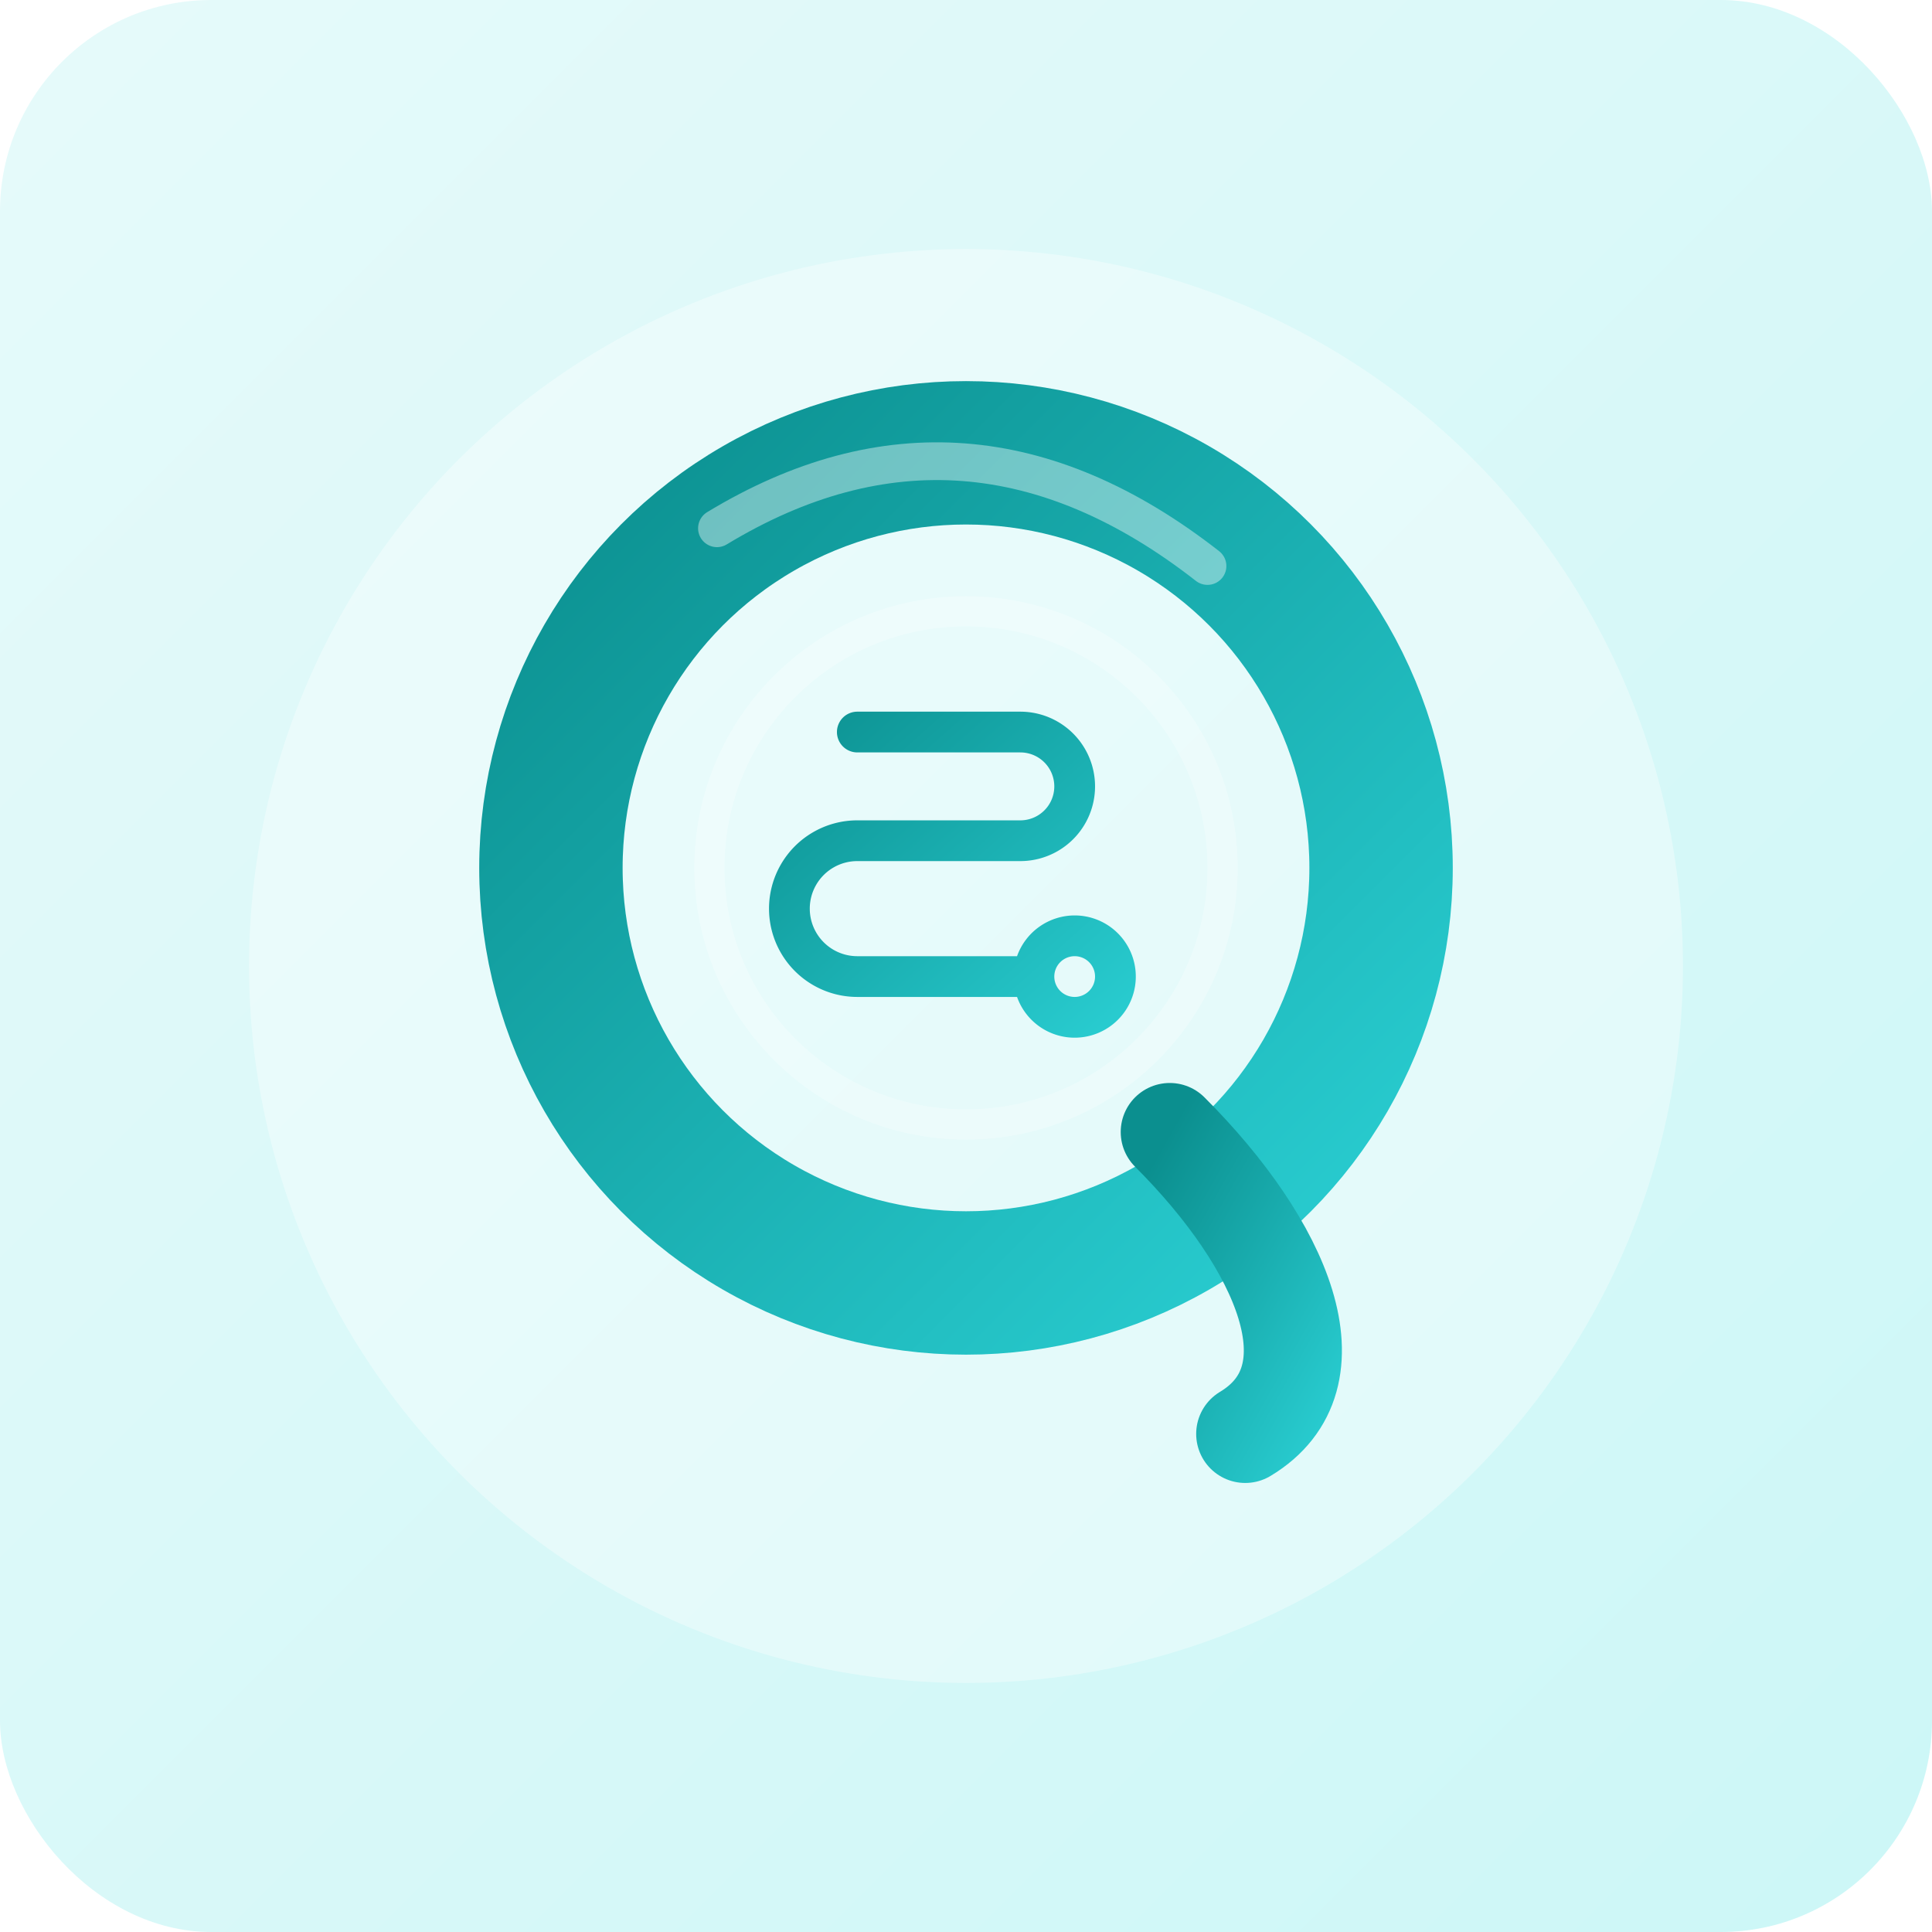 <svg xmlns="http://www.w3.org/2000/svg" viewBox="0 0 512 512" width="512" height="512">
  <defs>
    <linearGradient id="mainGrad" x1="0" y1="0" x2="1" y2="1">
      <stop offset="0%" stop-color="#0b8f8f"/>
      <stop offset="100%" stop-color="#2acfd3"/>
    </linearGradient>
    <linearGradient id="bg" x1="0" y1="0" x2="1" y2="1">
      <stop offset="0%" stop-color="#e6fafa"/>
      <stop offset="100%" stop-color="#ccf7f7"/>
    </linearGradient>
    <filter id="drop" x="-30%" y="-30%" width="160%" height="160%">
      <feDropShadow dx="0" dy="6" stdDeviation="10" flood-color="#0b5a5a" flood-opacity="0.25"/>
    </filter>
  </defs>

  <rect width="100%" height="100%" rx="56" fill="url(#bg)"/>
  <circle cx="256" cy="256" r="190" fill="rgba(255,255,255,0.35)"/>
  <circle cx="256" cy="230" r="110" fill="none" stroke="url(#mainGrad)" stroke-width="38" stroke-linecap="round" filter="url(#drop)"/>
  <path d="M310 300 C340 330 355 365 330 380" fill="none" stroke="url(#mainGrad)" stroke-width="26" stroke-linecap="round" filter="url(#drop)"/>
  <path d="M190 140 Q256 100 320 150" fill="none" stroke="#ffffff" stroke-opacity="0.4" stroke-width="10" stroke-linecap="round"/>
  <circle cx="256" cy="230" r="68" fill="none" stroke="#ffffff" stroke-opacity="0.25" stroke-width="8"/>
  <g transform="translate(256,230) scale(0.45) translate(-136,-136)">
    <path d="M200,164a36.057,36.057,0,0,0-33.936,24H72a28,28,0,0,1,0-56h96a44,44,0,0,0,0-88H72a12,12,0,0,0,0,24h96a20,20,0,0,1,0,40H72a52,52,0,0,0,0,104h94.064A35.998,35.998,0,1,0,200,164Zm0,48a12,12,0,1,1,12-12A12.013,12.013,0,0,1,200,212Z" fill="url(#mainGrad)"/>
  </g>
</svg>
